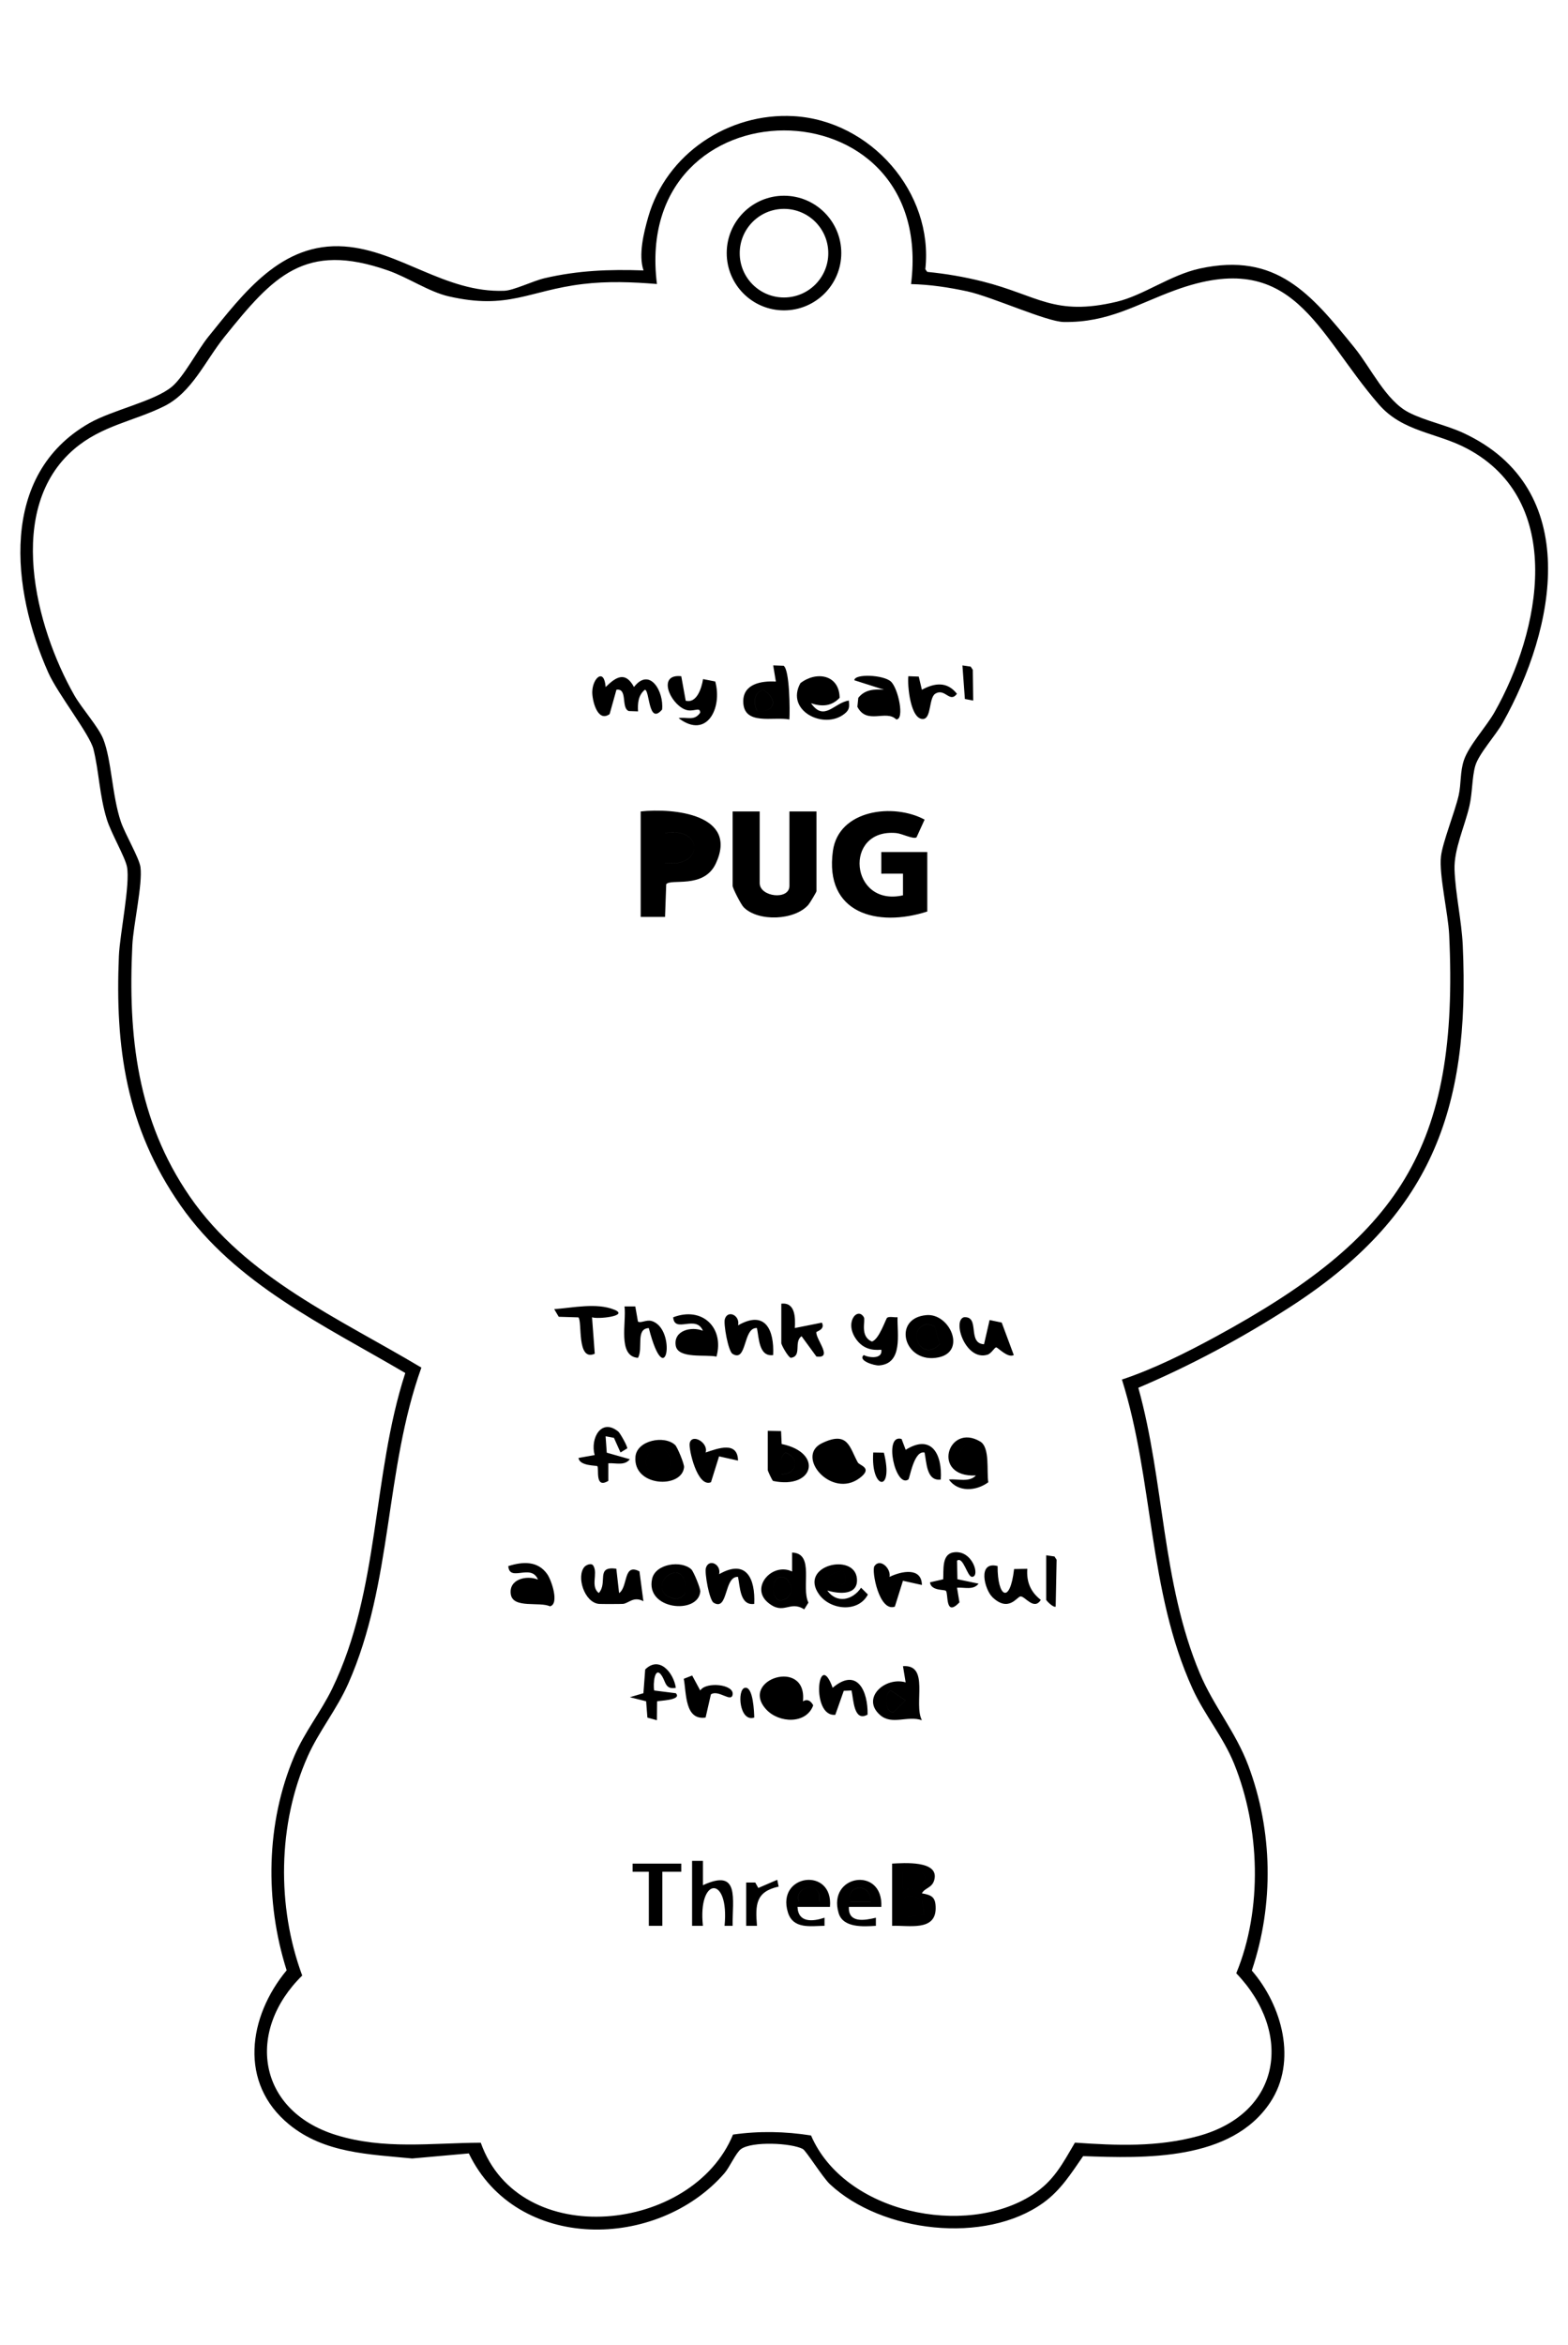 <?xml version="1.0" encoding="UTF-8"?>
<svg id="_レイヤー_1" data-name="レイヤー 1" xmlns="http://www.w3.org/2000/svg" width="204.61mm" height="305.86mm" viewBox="0 0 580 867">
  <path d="M421.07,513.1c9.68,34.75,8.63,71.99,22.75,105.58,5.06,12.04,13.27,21.64,17.93,34.07,9.07,24.19,9.52,51.35,1.29,75.79,11.17,12.9,16.94,33.54,6.79,48.79-14.41,21.64-46.36,20.65-69.18,19.82-4.46,6.43-8.29,12.62-14.74,17.26-21.56,15.52-59.85,10.98-78.94-6.9-2.63-2.46-8.83-12.38-10-13-4.31-2.24-18.79-2.92-22.9.05-1.84,1.33-4.17,6.69-6.09,8.91-24.8,28.53-76.88,29.3-94.56-7.32l-20.96,1.87c-15.93-1.57-32.44-1.9-45.46-12.53-18.79-15.33-15.19-39.87-.97-57.04-8.11-25.51-7.69-54.42,2.81-79.15,3.82-8.99,9.87-16.39,14.03-24.97,17.72-36.51,14.68-78.64,27.04-116.71-29.79-17.54-62.79-32.82-83.11-61.93s-24.23-58.89-22.82-92.26c.34-8.04,4.22-26.51,3-32.92-.68-3.6-5.85-12.41-7.45-17.54-2.77-8.93-2.91-17.83-4.97-26.03-1.38-5.5-13.2-20.4-16.71-28.29-13.62-30.62-18.34-73.08,15.16-92.19,8.65-4.93,24.02-8.06,30.54-13.46,4.45-3.7,9.43-13.44,13.51-18.49,13.11-16.22,27.1-35.05,50.35-33.39,20.43,1.45,37.24,17.23,59.15,16.38,3.49-.14,10.62-3.65,14.85-4.64,12.32-2.88,23.99-3.33,36.63-2.88-1.95-5.73.07-13.92,1.74-19.75,6.69-23.33,29.65-38.66,53.8-37.29,28.44,1.62,51.82,28.2,48.7,56.59l.7.99c6.92.67,13.75,1.85,20.48,3.54,20.45,5.14,26.42,12.99,49.64,7.49,9.83-2.33,19.83-9.9,30.73-12.27,28.34-6.17,41.07,9.39,57.17,29.23,6.09,7.51,11.64,19.59,20.05,23.95,6.04,3.13,13.89,4.66,20.34,7.66,44.24,20.6,34.15,72.06,14.45,107.16-2.54,4.53-8.86,11.43-10.14,15.86-1.23,4.29-1.02,9.9-2.16,14.84-1.75,7.6-5.75,15.98-5.51,23.47.29,8.81,2.62,18.98,3.04,27.98,2.84,61.59-12.15,100.51-64.13,133.96-17.69,11.38-36.5,21.46-55.84,29.68ZM337,105c9.49-75.82-103.52-75.59-94,0-9.19-.75-18.28-1.1-27.49.02-19.98,2.42-27.43,9.62-49.56,4.54-7.3-1.68-14.99-6.97-22.43-9.57-30.81-10.77-42.45,2.12-60.49,24.55-7.15,8.89-12.02,20.55-22.34,25.66-11.25,5.57-22.99,7.08-33.21,15.79-25.65,21.86-14.43,65.71,0,91.04,2.83,4.96,8.95,11.69,10.74,16.26,3.09,7.9,3.21,20.82,6.49,30.51,1.53,4.53,6.8,13.4,7.25,16.8.84,6.27-2.64,21.32-3.01,28.87-1.63,33.64,1.82,64.63,21.23,92.86,20.65,30.05,55.31,45.14,85.69,63.29-13.67,38.1-10.5,79.4-27.02,116.76-4.28,9.67-10.89,17.68-15.03,26.97-11.13,24.95-11.47,55.57-2.03,81.04-20.87,20.46-16.65,49.85,12.42,58.92,17.77,5.54,35.42,2.96,53.62,2.88,14.28,40.27,78.4,33.37,93.31-3.01,9.68-1.37,19.19-1.18,28.86.33,12.32,28.64,56.99,37.96,81.9,21.93,7.93-5.11,11.1-11.43,15.72-19.28,15.39,1.07,30.53,1.69,45.59-2.42,31.03-8.48,35.04-38.34,14.08-60.2,9.8-23.71,8.79-53.85-.81-77.5-4.03-9.93-10.93-17.99-15.34-27.66-16.48-36.12-14.35-76.92-26.14-114.34,11.77-3.91,23.75-9.91,34.67-15.84,67.44-36.66,90.2-69.32,86.37-148.71-.38-7.81-3.8-22.12-3.03-28.86.6-5.22,5.08-16.22,6.54-22.54.96-4.14.49-8.75,1.95-13.05,1.87-5.49,8.24-12.31,11.3-17.7,17.03-30.02,26.51-78-10.12-97.49-11.25-5.99-23.75-6.08-32.66-16.34-23.23-26.73-31.43-58.23-75.29-42.24-14.2,5.17-24.66,12.04-41.25,11.77-6.34-.1-26.64-9.37-35.66-11.32-6.84-1.48-13.8-2.53-20.82-2.69ZM311.19,93.55c0,11.7-9.49,21.19-21.19,21.19s-21.19-9.49-21.19-21.19,9.49-21.19,21.19-21.19,21.19,9.49,21.19,21.19ZM306.38,93.6c0-9.05-7.33-16.38-16.38-16.38s-16.38,7.33-16.38,16.38,7.33,16.38,16.38,16.38,16.38-7.33,16.38-16.38ZM343,315h-17v8.01s8.01-.01,8.01-.01v8.01c-19.63,4.44-22.2-24.81-2.51-23.02,2.2.2,6.27,2.37,7.52,1.59l2.99-6.56c-11.53-6.21-31.8-3.7-33.92,11.57-3.21,23.1,16.38,28.37,34.91,22.41v-22ZM271,300v27.5c0,.9,3.09,6.92,4.08,7.92,5.38,5.44,18.87,4.9,23.94-.91.53-.61,2.99-4.72,2.99-5.01v-29.5h-10v27.5c0,5.43-11,4.11-11-1v-26.5h-10ZM237,300c12.02-1.33,36.32,1.04,27.77,19.27-4.47,9.52-16.76,5.4-18.34,7.66l-.43,12.07h-9.01v-39.01ZM246,319c14.24,2.16,14.48-13.53,0-11.01v11.01ZM246,308v11.01c14.24,2.16,14.48-13.53,0-11.01ZM283.46,632.04c4.63,5.03,14.78,5.53,17.35-1.56-.88-1.64-2.12-2.47-3.8-1.48,1.68-16.3-23.74-8.02-13.56,3.04ZM341,635.99c-5.37-1.85-11.09,1.97-15.52-1.97-7.03-6.24,1.95-14.23,9.52-12.03l-.99-5.99c9.97-.69,3.83,13.91,6.99,19.98ZM329.53,625.01c-2.28.67-2.58,8.14.97,8.04l4.42-4.4-5.39-3.64ZM308.98,633.99l3.13-8.88,2.87-.11c.76,3.4.83,11.76,5.94,8.92.18-8.66-3.83-17.64-12.92-9.92-5.42-15.06-8.23,10.85.97,9.99ZM238.66,617.21l-.66,8.79-5,1.48,6,1.51.47,6.03,3.52.97.06-6.95c.31-.32,9.45-.36,6.94-3.03l-8-1.01c-.5-2.19.15-9.61,2.87-5.36,1.41,2.21,1.26,5.12,5.13,4.36-.84-5.56-6.08-11.97-11.33-6.78ZM256.03,619.46l-3.1,1.21c1,5.49.38,15.43,8.07,14.34l1.96-8.57c2.82-1.91,7.55,3.2,8.04.05.59-3.82-9.92-4.84-11.98-1.49l-2.99-5.54ZM275.52,624.01c-2.98.63-2.04,12.83,3.48,10.99-.05-1.87-.36-11.65-3.48-10.99ZM330.5,633.04l4.42-4.4-5.39-3.64c-2.28.67-2.58,8.14.97,8.04ZM249.95,497.47c.79,5.05,11.18,3.18,15.07,4.09,2.94-10.64-5.19-18.68-16.01-14.54.49,6.12,8.43-1.15,10.99,4.98-4.24-1.72-10.93-.13-10.05,5.48ZM322.5,495.98c-4.57-1.96-2.25-7.75-2.97-8.99-2.33-4.02-7.55,2.07-2.55,8.52,2.29,2.95,5.37,3.86,9.02,3.49.55,3.57-4.55,3.03-6.49,1.98-2.36,1.99,3.83,3.98,5.73,3.83,8.84-.71,6.61-11.64,6.75-17.82-1.18.15-2.89-.38-3.83.18-.46.27-2.98,8.13-5.66,8.81ZM289,496.5c0,.82,2.57,5.3,3.51,5.5,4.29-.54.98-5.93,3.99-7.98l5.48,7.5c6.28.88-.09-6.13-.04-8.97,0-.32,3.43-1,2.06-3.55l-9.99,1.99c.21-3.74.22-9.61-5.01-9v14.5ZM231,483c.79,5.7-2.67,18.47,4.99,19.01,2.01-3.5-1.02-10.77,4-11,6.44,24.97,10.49.14,1.04-2.62-1.95-.57-4.04.92-5.06.2l-.98-5.58h-3.98ZM268.12,487.67c-.56,1.82,1.24,11.89,2.84,12.87,5.47,3.35,3.78-9.9,9.03-9.54.76,3.63.7,10.72,6,9.99.43-9.36-2.92-16.76-12.98-10.99.82-3.7-3.81-5.86-4.89-2.34ZM356.51,487.01c-4.34,1.37.73,16.33,8.78,13.83,1.4-.43,2.58-2.68,3.2-2.69.66,0,4.19,4.02,6.51,2.84l-4.47-12.02-4.48-.94-2.06,8.96c-6.39-.35-1.28-10.53-7.48-9.99ZM342.74,486.21c8.52-.7,14.83,13.36,4.54,15.6-12.87,2.8-17.58-14.53-4.54-15.6ZM345.74,490.25l-2.83-.78c-8.16,2.06-1.96,14.44,4.65,7.51l-1.81-6.73ZM227.27,484.23c-6.56-2.7-15.42-.71-22.27-.22l1.67,2.82,7.28.22c1.51,1.47-.74,16.49,6.05,13.44l-1.01-13.49c1.81.83,13.96-.43,8.27-2.78ZM342.91,489.48c-8.16,2.06-1.96,14.44,4.65,7.51l-1.81-6.73-2.83-.78ZM221.5,588.98c-3.19-2.51-.29-7.07-1.97-10.02-.7-1.34-2.77-.31-3.3.28-3.15,3.51-.1,13.29,5.36,13.75.78.07,8.23.05,8.87-.01,2.08-.21,3.89-2.93,7.53-.99l-1.46-11.03c-6.1-3.21-4.14,5.72-7.53,8.03l-1.02-9c-7.8-1.12-3.03,5.19-6.5,8.98ZM292.99,581v-7c8.48.27,3.24,12.82,6.04,18.51l-1.55,2.49c-5.43-3.47-7.58,2.39-13.45-2.54-6.65-5.59,1.63-14.96,8.96-11.46ZM288.62,583.06c-3.19.52-3.8,7.5-.13,8.73,6.77-.9,4.01-9.36.13-8.73ZM188.95,589.47c.84,5.34,10.73,2.59,14.47,4.41,3.55-.85.62-9.55-.96-11.84-3.5-5.06-9.12-4.73-14.45-3.03.49,6.12,8.43-1.15,10.99,4.98-4.24-1.72-10.93-.13-10.05,5.48ZM306,588.01c3.5,4.98,9.38,3.62,12.51-1.01l2.52,2.51c-3.56,6.8-13.84,5.8-18.03,0-7.75-10.75,13.09-15.65,13.97-5.9.57,6.25-6.49,5.78-10.98,4.41ZM311.95,581.03c-1.13-.79-5.06,1.14-5.93,2.47l5.4,2.45c2.28-.55,1.01-4.59.53-4.92ZM261.12,579.67c-.56,1.82,1.24,11.89,2.84,12.87,5.47,3.35,3.78-9.9,9.03-9.54.76,3.63.7,10.72,6,9.99.43-9.36-2.92-16.76-12.98-10.99.82-3.7-3.81-5.86-4.89-2.34ZM367.05,590.46c6.05,5.79,9.08-.12,10.44-.24,1.66-.14,4.97,5.35,7.5,1.28-3.79-2.94-5.35-6.67-4.99-11.49l-4.89.09c-1.54,13.35-6.19,10.29-6.1-1.11-7.6-1.95-4.79,8.74-1.95,11.46ZM359.5,582.98c3.26.1.22-10.33-6.98-9.01-4.24.78-3.41,6.55-3.64,9.92l-4.88,1.12c.35,3.2,5.34,2.62,5.87,3.12,1.02.98-.4,9.95,5.03,4.29l-.9-5.42c2.69-.23,6.02,1.02,7.98-1.5l-7.83-1.64-.14-6.86c2.29-1.73,3.76,5.92,5.49,5.97ZM255.75,580.25c.77.73,3.4,6.96,3.28,8.21-.84,8.58-20.38,6.71-17.82-4.74,1.26-5.63,10.84-6.97,14.55-3.47ZM246.25,589.75c2.5,1.63,5.51,1.97,7.3-.78,1.12-14.09-13.21-5.13-7.3.78ZM323.46,578.98c-1.17,1.68,1.73,17.12,7.54,15.02l3-9.57,7.01,1.56c-.1-6.66-7.54-5.15-11.98-2.99.64-3.03-3.43-7.06-5.55-4.02ZM387,591.5c0,.21,2.45,2.86,3.49,2.51l.35-17.35-.79-1.21-3.06-.44v16.5ZM288.49,591.78c6.77-.9,4.01-9.36.13-8.73-3.19.52-3.8,7.5-.13,8.73ZM306.02,583.5l5.4,2.45c2.28-.55,1.01-4.59.53-4.92-1.13-.79-5.06,1.14-5.93,2.47ZM253.55,588.98c1.12-14.09-13.21-5.13-7.3.78,2.5,1.63,5.51,1.97,7.3-.78ZM317.32,540.7c.65,1.17,5.73,1.96.65,5.77-10.42,7.81-23.95-8.07-13.92-12.91,9.68-4.67,10.15,1.53,13.26,7.14ZM308.73,535.15c-.88.13-3.7,1.76-3.71,2.35,6.61,6.94,9.85-3.25,3.71-2.35ZM351,547.01c3.24-.37,7.46,1.19,9.99-1.51-16.73.81-10.37-19.66,1.57-12.56,3.72,2.21,2.33,10.9,3.01,15.07-4.45,3.3-11.17,3.8-14.57-1ZM357.62,534.06c-2.94,1.6-3.93,5.61-1.11,7.93,2.66.81,4.22-2.47,4.46-4.52l-3.35-3.41ZM284,529l4.92.09.21,4.78c15.51,3.19,11.99,16.85-3.17,13.66-.39-.26-1.96-3.69-1.96-4.03v-14.5ZM289,545c5.6.26,7.25-5.78,1.49-7.97-2.49,1.91-1.3,5.27-1.49,7.97ZM333.49,532.01c-6.78-2.06-2.31,18.24,2.49,14.99.58-.4,2-10.81,6.01-9.99.76,3.63.7,10.72,6,9.99.61-9.06-3.24-17.07-12.98-10.99l-1.52-4ZM219.95,537.96l-5.95,1.06c.32,3.04,6.67,2.74,6.95,3.04.75.81-1.08,8.54,4.06,5.44v-6.5c2.68-.21,6.01,1.03,7.97-1.5l-8.54-2.43-.43-6.07,3.09.59,2.42,5.41,2.49-1.52c.15-.73-2.64-5.65-3.28-6.18-6.25-5.17-10.49,2.39-8.77,8.66ZM249.75,534.25c.77.73,3.4,6.96,3.28,8.21-.79,8.03-18.92,7.29-17.98-3.88.51-6.06,10.71-8.1,14.7-4.33ZM240.25,543.75c2.87,2.87,8.61,1.02,7.6-4.01-1.9-9.55-12.82-1.2-7.6,4.01ZM255.11,533.58c-.44,2.09,2.82,16.55,7.88,14.42l2.99-9.56,7.01,1.56c-.12-7.31-7.42-4.52-11.98-2.99,1.14-3.62-5.1-7.23-5.9-3.42ZM323.01,537c-1,13.89,7.75,15.1,3.93.07l-3.93-.07ZM305.02,537.5c6.61,6.94,9.85-3.25,3.71-2.35-.88.13-3.7,1.76-3.71,2.35ZM356.51,541.99c2.66.81,4.22-2.47,4.46-4.52l-3.35-3.41c-2.94,1.6-3.93,5.61-1.11,7.93ZM290.49,537.02c-2.49,1.91-1.3,5.27-1.49,7.97,5.6.26,7.25-5.78,1.49-7.97ZM247.85,539.74c-1.9-9.55-12.82-1.2-7.6,4.01,2.87,2.87,8.61,1.02,7.6-4.01ZM330,689c4.08-.2,17.54-1.3,15.59,6.03-.8,3.02-3.52,2.91-4.59,4.96,3.84.65,5.1,1.55,5.1,5.52-.01,8.63-10.05,6.24-16.11,6.5v-23ZM340.85,692.14l-6.85-.14v6.01c3.37,2.21,11.09-3.19,6.85-5.87ZM341.86,707.87l-.84-5.39c-1.57-1.18-5.25-2.49-6.58-.53l-.45,7.06,7.87-1.13ZM256,712h4c-1.94-18.3,9.89-18.81,8.01,0h2.99c-.18-9.77,2.85-21.43-10.99-15.01v-9s-4.01,0-4.01,0v24ZM234,689v3s6,0,6,0v20h5v-20h7.01s0-3,0-3h-18ZM326,705h-12c-.3,6.1,5.79,5.02,9.99,4.01v2.99c-4.54.29-12.14.84-13.78-4.7-4.25-14.3,16.55-17.44,15.79-2.3ZM322,702.99c.43-7.15-9.34-6.24-7.49.01h7.49ZM307,705h-12c.23,5.97,5.66,5.45,9.99,4v2.99c-5.16.07-11.6,1.33-13.54-4.94-4.43-14.28,16.9-16.96,15.55-2.06ZM303,703c1.54-7.72-9.47-6.11-7.5.01h7.5ZM276,712h4c-.63-7.82-.49-12.62,8.02-14.5l-.52-2.51-7.01,3.02-1.12-2.01h-3.36v16ZM341.02,702.48c-1.57-1.18-5.25-2.49-6.58-.53l-.45,7.06,7.87-1.13-.84-5.39ZM334,692v6.01c3.37,2.21,11.09-3.19,6.85-5.87l-6.85-.14ZM314.51,703.01h7.49c.43-7.16-9.34-6.25-7.49,0ZM295.51,703.01h7.5c1.54-7.73-9.47-6.12-7.5,0ZM219.08,255.58c-.12,3.24,1.91,11.71,6.42,8.43l2.52-9.01c4.29-.64,1.58,6.85,4.6,7.89l3.39.12c-.18-2.98.06-5.97,2.5-7.99,1.86-.06,1.23,13.3,6.39,7.33.74-6.59-4.51-15.91-10.39-8.36-3.17-5.82-6.53-3.87-10.49.02-.52-7.17-4.75-3.39-4.93,1.58ZM310.58,258c-.11-8.66-8.68-9.96-14.51-5.43-5.68,10.23,8.77,17.37,16.32,11.32,1.89-1.51,1.8-2.55,1.6-4.89-5.46.78-9.08,7.98-13.99,1,3.94,1.3,7.51,1.21,10.58-2.01ZM289.86,246.14c2.26,1.54,2.35,16.6,2.13,19.86-5.84-1.19-16.91,2.43-17.06-6.54-.11-6.62,6.65-7.8,12.06-7.47l-.99-5.99,3.86.14ZM280.09,262.91c6.63.64,7.79-4.45,2.32-7.86-3.62.81-3.82,5.04-2.32,7.86ZM317.48,258l-.34,3.3c3.51,6.82,10.59.92,14.37,4.68,3.18.11.77-11.5-1.98-14.01s-13.45-2.96-13.51-.47l10.98,3.49c-3.63-.27-7.15-.03-9.52,3.01ZM253.27,262.26c3.11,1.36,5.71-1.29,5.73,1.23-2.19,3.24-4.99,1.47-7.99,2.01,10.49,7.98,16.28-3.81,13.55-13.55l-4.5-.88c-.54,3.4-2.36,9.08-6.42,7.99l-1.64-9.05c-8.85-.98-4.38,9.79,1.27,12.26ZM336,250c-.41,3.4.78,16.18,5.51,15.81,3.05-.24,2.03-7.85,4.46-9.34,3.62-2.21,5.3,3.63,8,.04-3.62-4.65-8.25-4.05-12.97-1.5l-1.15-4.86-3.85-.15ZM359.84,247.66l-.79-1.21-3.05-.44.91,12.41,3.08.59-.15-11.35ZM282.42,255.05c-3.62.81-3.82,5.04-2.32,7.86,6.63.64,7.79-4.45,2.32-7.86Z"/>
</svg>